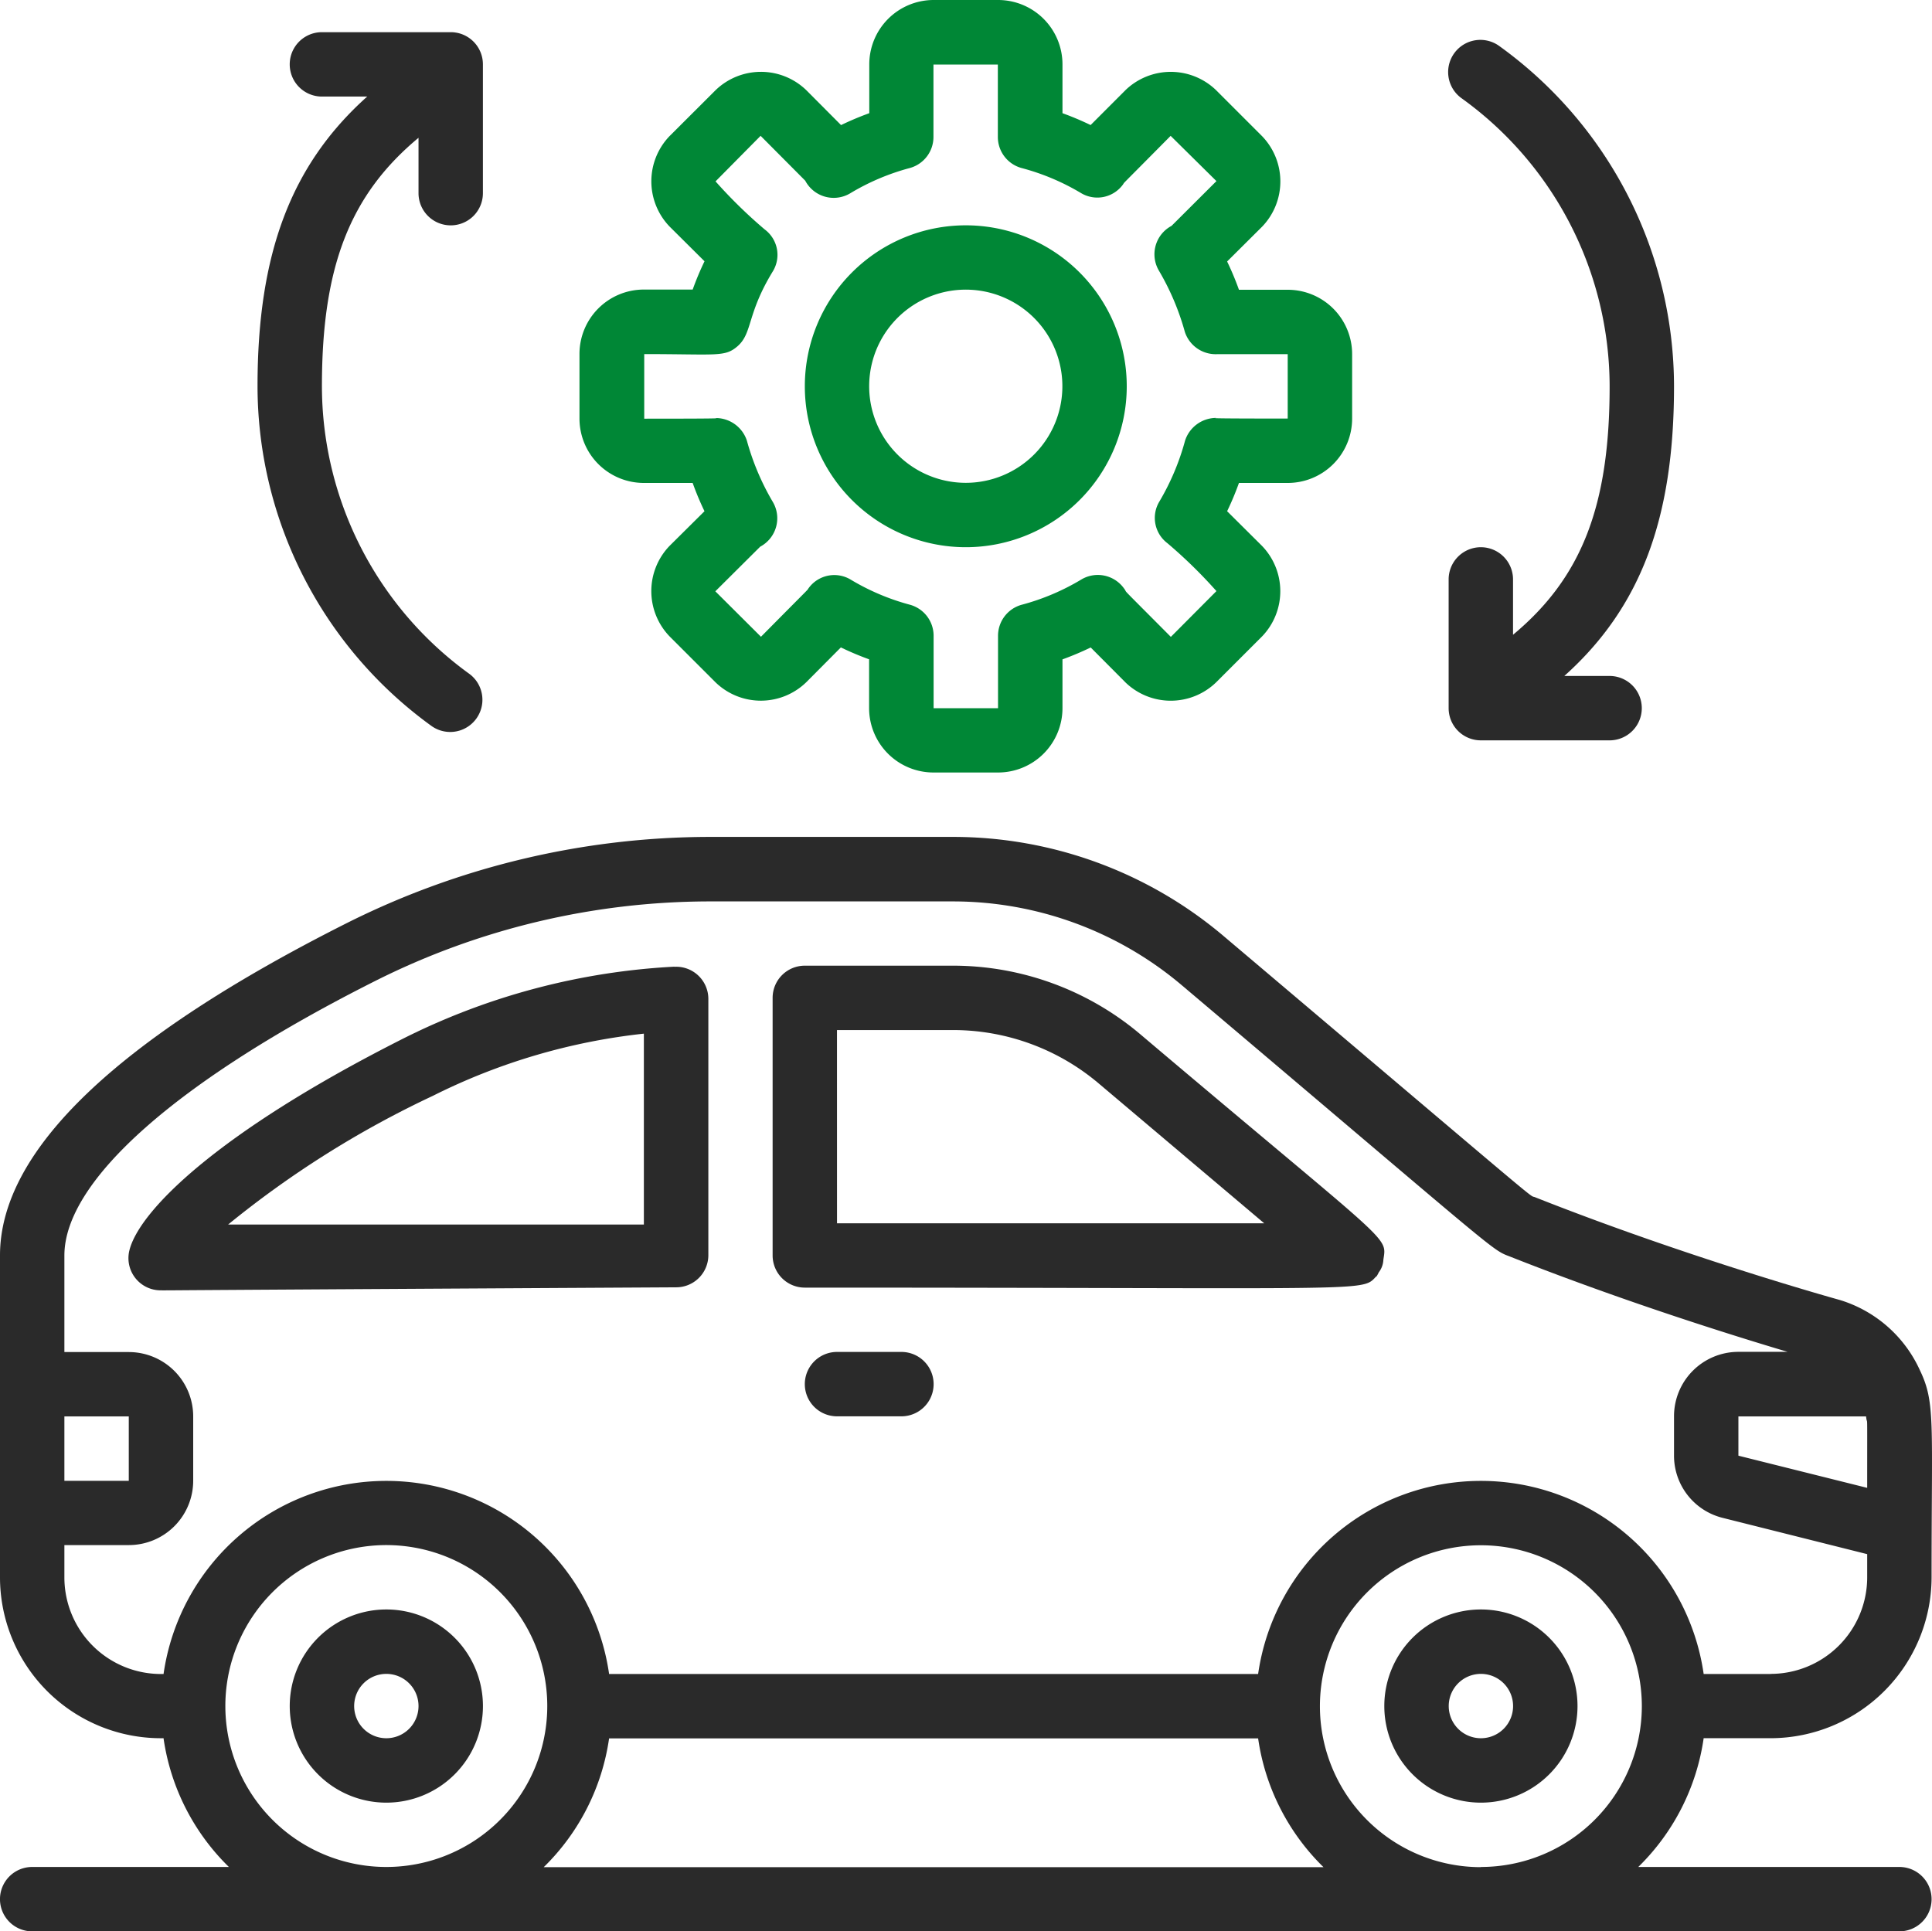<svg id="setting_" data-name="setting\" xmlns="http://www.w3.org/2000/svg" width="64" height="63.986" viewBox="0 0 64 63.986">
  <defs>
    <style>
      .cls-1 {
        fill: #2a2a2a;
      }

      .cls-2 {
        fill: #008736;
      }
    </style>
  </defs>
  <path id="Shape" class="cls-1" d="M12.2,50a3.2,3.2,0,1,0,3.2,3.2A3.2,3.2,0,0,0,12.2,50Zm0,4.266A1.066,1.066,0,1,1,13.266,53.2,1.066,1.066,0,0,1,12.2,54.266Z" transform="translate(0.598 3.322)"/>
  <path id="Shape-2" data-name="Shape" class="cls-1" d="M46.2,50a3.2,3.2,0,1,0,3.2,3.2A3.2,3.2,0,0,0,46.2,50Zm0,4.266A1.066,1.066,0,1,1,47.266,53.2,1.066,1.066,0,0,1,46.2,54.266Z" transform="translate(2.857 3.322)"/>
  <path id="Shape-3" data-name="Shape" class="cls-1" d="M63.6,43.671a4.281,4.281,0,0,0-2.653-2.329c-.048-.013-5-1.386-10.1-3.406-.239-.094.652.628-10.318-8.655A13.874,13.874,0,0,0,31.566,26H23.494a26.856,26.856,0,0,0-12.029,2.867C3.857,32.7,0,36.4,0,39.864V50.528A5.332,5.332,0,0,0,5.417,55.86a7.444,7.444,0,0,0,2.165,4.266H1.066a1.066,1.066,0,1,0,0,2.133H62.92a1.066,1.066,0,1,0,0-2.133H54.27a7.438,7.438,0,0,0,2.166-4.266h2.218a5.339,5.339,0,0,0,5.332-5.332C63.986,45.361,64.114,44.744,63.6,43.671ZM61.816,45.2c.047.427.037-.542.037,2.366L57.587,46.5V45.2Zm-59.683,0H4.266v2.133H2.133Zm5.332,9.6A5.332,5.332,0,1,1,12.8,60.126,5.332,5.332,0,0,1,7.465,54.794Zm10.547,5.332a7.444,7.444,0,0,0,2.165-4.266h21.5a7.444,7.444,0,0,0,2.165,4.266Zm31.044,0a5.332,5.332,0,1,1,5.332-5.332A5.332,5.332,0,0,1,49.056,60.126Zm9.6-6.4H56.436a7.455,7.455,0,0,0-14.759,0h-21.5a7.455,7.455,0,0,0-14.759,0,3.2,3.2,0,0,1-3.285-3.2V49.462H4.266A2.133,2.133,0,0,0,6.4,47.329V45.2a2.133,2.133,0,0,0-2.133-2.133H2.133v-3.2c0-2.484,3.751-5.8,10.291-9.092a24.712,24.712,0,0,1,11.07-2.638h8.073a11.738,11.738,0,0,1,7.577,2.773C50,40.093,49.365,39.644,50.055,39.917c3.739,1.477,7.388,2.615,9.163,3.143H57.587a2.133,2.133,0,0,0-2.133,2.133v1.3a2.122,2.122,0,0,0,1.619,2.069l4.78,1.2v.767a3.2,3.2,0,0,1-3.2,3.2Z" transform="translate(0 1.727)"/>
  <path id="Shape-4" data-name="Shape" class="cls-1" d="M44.232,39.743c.116-.812.336-.37-8.057-7.475A9.617,9.617,0,0,0,29.972,30H25.066A1.066,1.066,0,0,0,24,31.066V39.6a1.066,1.066,0,0,0,1.066,1.066c18.721,0,18.449.148,18.911-.353.01-.011.023-.014.033-.025a1.086,1.086,0,0,0,.07-.129A.729.729,0,0,0,44.232,39.743Zm-18.1-7.61h3.839A7.465,7.465,0,0,1,34.8,33.9l5.485,4.635H26.133Z" transform="translate(1.594 1.993)"/>
  <path id="Shape-5" data-name="Shape" class="cls-1" d="M22.076,30.031A22.6,22.6,0,0,0,13.118,32.4c-6.239,3.145-8.8,5.759-9.1,7.045a1.066,1.066,0,0,0,1.04,1.309c1.689,0-6.224.031,17.079-.1A1.066,1.066,0,0,0,23.2,39.6V31.1a1.066,1.066,0,0,0-1.126-1.065Zm-1.012,8.543H7.292a32.716,32.716,0,0,1,6.787-4.266,20.476,20.476,0,0,1,6.985-2.058Z" transform="translate(0.265 1.995)"/>
  <path id="Shape-6" data-name="Shape" class="cls-1" d="M28.2,42H26.066a1.066,1.066,0,0,0,0,2.133H28.2A1.066,1.066,0,0,0,28.2,42Z" transform="translate(1.661 2.79)"/>
  <path id="Shape-7" data-name="Shape" class="cls-2" d="M30.332,7a5.332,5.332,0,1,0,5.332,5.332A5.332,5.332,0,0,0,30.332,7Zm0,8.531a3.2,3.2,0,1,1,2.262-.937,3.2,3.2,0,0,1-2.262.937Z" transform="translate(1.661 0.465)"/>
  <path id="Shape-8" data-name="Shape" class="cls-2" d="M41.462,16a2.133,2.133,0,0,0,2.133-2.133V11.731A2.133,2.133,0,0,0,41.462,9.6H39.846a9.585,9.585,0,0,0-.392-.937l1.161-1.155a2.161,2.161,0,0,0-.006-3L39.081,2.98a2.161,2.161,0,0,0-3,.012L34.932,4.143A9.734,9.734,0,0,0,34,3.75V2.133A2.133,2.133,0,0,0,31.864,0H29.731A2.133,2.133,0,0,0,27.6,2.133V3.75a9.85,9.85,0,0,0-.935.394L25.506,2.98a2.162,2.162,0,0,0-3,.01L20.98,4.513a2.161,2.161,0,0,0,.012,3l1.15,1.143a9.585,9.585,0,0,0-.392.937H20.133A2.133,2.133,0,0,0,18,11.731v2.133A2.133,2.133,0,0,0,20.133,16h1.616a9.585,9.585,0,0,0,.392.937L20.98,18.089a2.161,2.161,0,0,0,.01,3l1.524,1.524a2.158,2.158,0,0,0,3-.012l1.145-1.152a9.735,9.735,0,0,0,.935.394v1.617a2.133,2.133,0,0,0,2.133,2.133h2.133A2.133,2.133,0,0,0,34,23.462V21.845a9.85,9.85,0,0,0,.935-.394l1.157,1.163a2.16,2.16,0,0,0,3-.01l1.524-1.524a2.161,2.161,0,0,0-.012-3l-1.15-1.143A9.585,9.585,0,0,0,39.846,16ZM37.59,21.1c-1.951-1.961-1.33-1.323-1.58-1.643a1.066,1.066,0,0,0-1.386-.258,7.641,7.641,0,0,1-1.965.834,1.066,1.066,0,0,0-.794,1.03v2.4H29.731v-2.4a1.066,1.066,0,0,0-.791-1.03,7.641,7.641,0,0,1-1.965-.836,1.052,1.052,0,0,0-1.374.274c-.122.157.3-.283-1.589,1.625L22.5,19.59l1.487-1.479a1.066,1.066,0,0,0,.411-1.493,8.335,8.335,0,0,1-.853-2.021,1.088,1.088,0,0,0-1-.747c-.244,0,.889.021-2.4.021V11.731c2.426,0,2.666.107,3.093-.262.5-.44.3-1.066,1.173-2.489A1.049,1.049,0,0,0,24.134,7.6a16.21,16.21,0,0,1-1.627-1.591L24,4.5l1.479,1.487a1.066,1.066,0,0,0,1.493.415,7.641,7.641,0,0,1,1.965-.834,1.066,1.066,0,0,0,.789-1.03v-2.4h2.133v2.4a1.066,1.066,0,0,0,.791,1.03A7.641,7.641,0,0,1,34.62,6.4a1.05,1.05,0,0,0,1.374-.274c.122-.157-.3.283,1.589-1.625L39.1,6,37.613,7.483A1.066,1.066,0,0,0,37.2,8.976,8.425,8.425,0,0,1,38.055,11a1.075,1.075,0,0,0,1.06.734h2.346v2.133c-3.289,0-2.155-.021-2.4-.021a1.087,1.087,0,0,0-1,.752,8.117,8.117,0,0,1-.853,2.021,1.049,1.049,0,0,0,.268,1.377A16.21,16.21,0,0,1,39.1,19.583Z" transform="translate(1.196)"/>
  <path id="Shape-9" data-name="Shape" class="cls-1" d="M14.4,7.4a1.066,1.066,0,0,0,1.066-1.066V2.066A1.066,1.066,0,0,0,14.4,1H10.133a1.066,1.066,0,0,0,0,2.133h1.5C9.1,5.4,8,8.35,8,12.731a13.909,13.909,0,0,0,5.776,11.264,1.067,1.067,0,0,0,1.246-1.732,11.774,11.774,0,0,1-4.889-9.532c0-3.953.921-6.336,3.2-8.232V6.332A1.066,1.066,0,0,0,14.4,7.4Z" transform="translate(0.531 0.066)"/>
  <path id="Shape-10" data-name="Shape" class="cls-1" d="M52.465,12.714A13.909,13.909,0,0,0,46.689,1.451a1.067,1.067,0,1,0-1.246,1.732,11.772,11.772,0,0,1,4.889,9.532c0,3.954-.921,6.336-3.2,8.232V19.113a1.066,1.066,0,1,0-2.133,0v4.266a1.066,1.066,0,0,0,1.066,1.066h4.266a1.066,1.066,0,0,0,0-2.133h-1.5C51.36,20.046,52.465,17.1,52.465,12.714Z" transform="translate(2.989 0.083)"/>
</svg>
